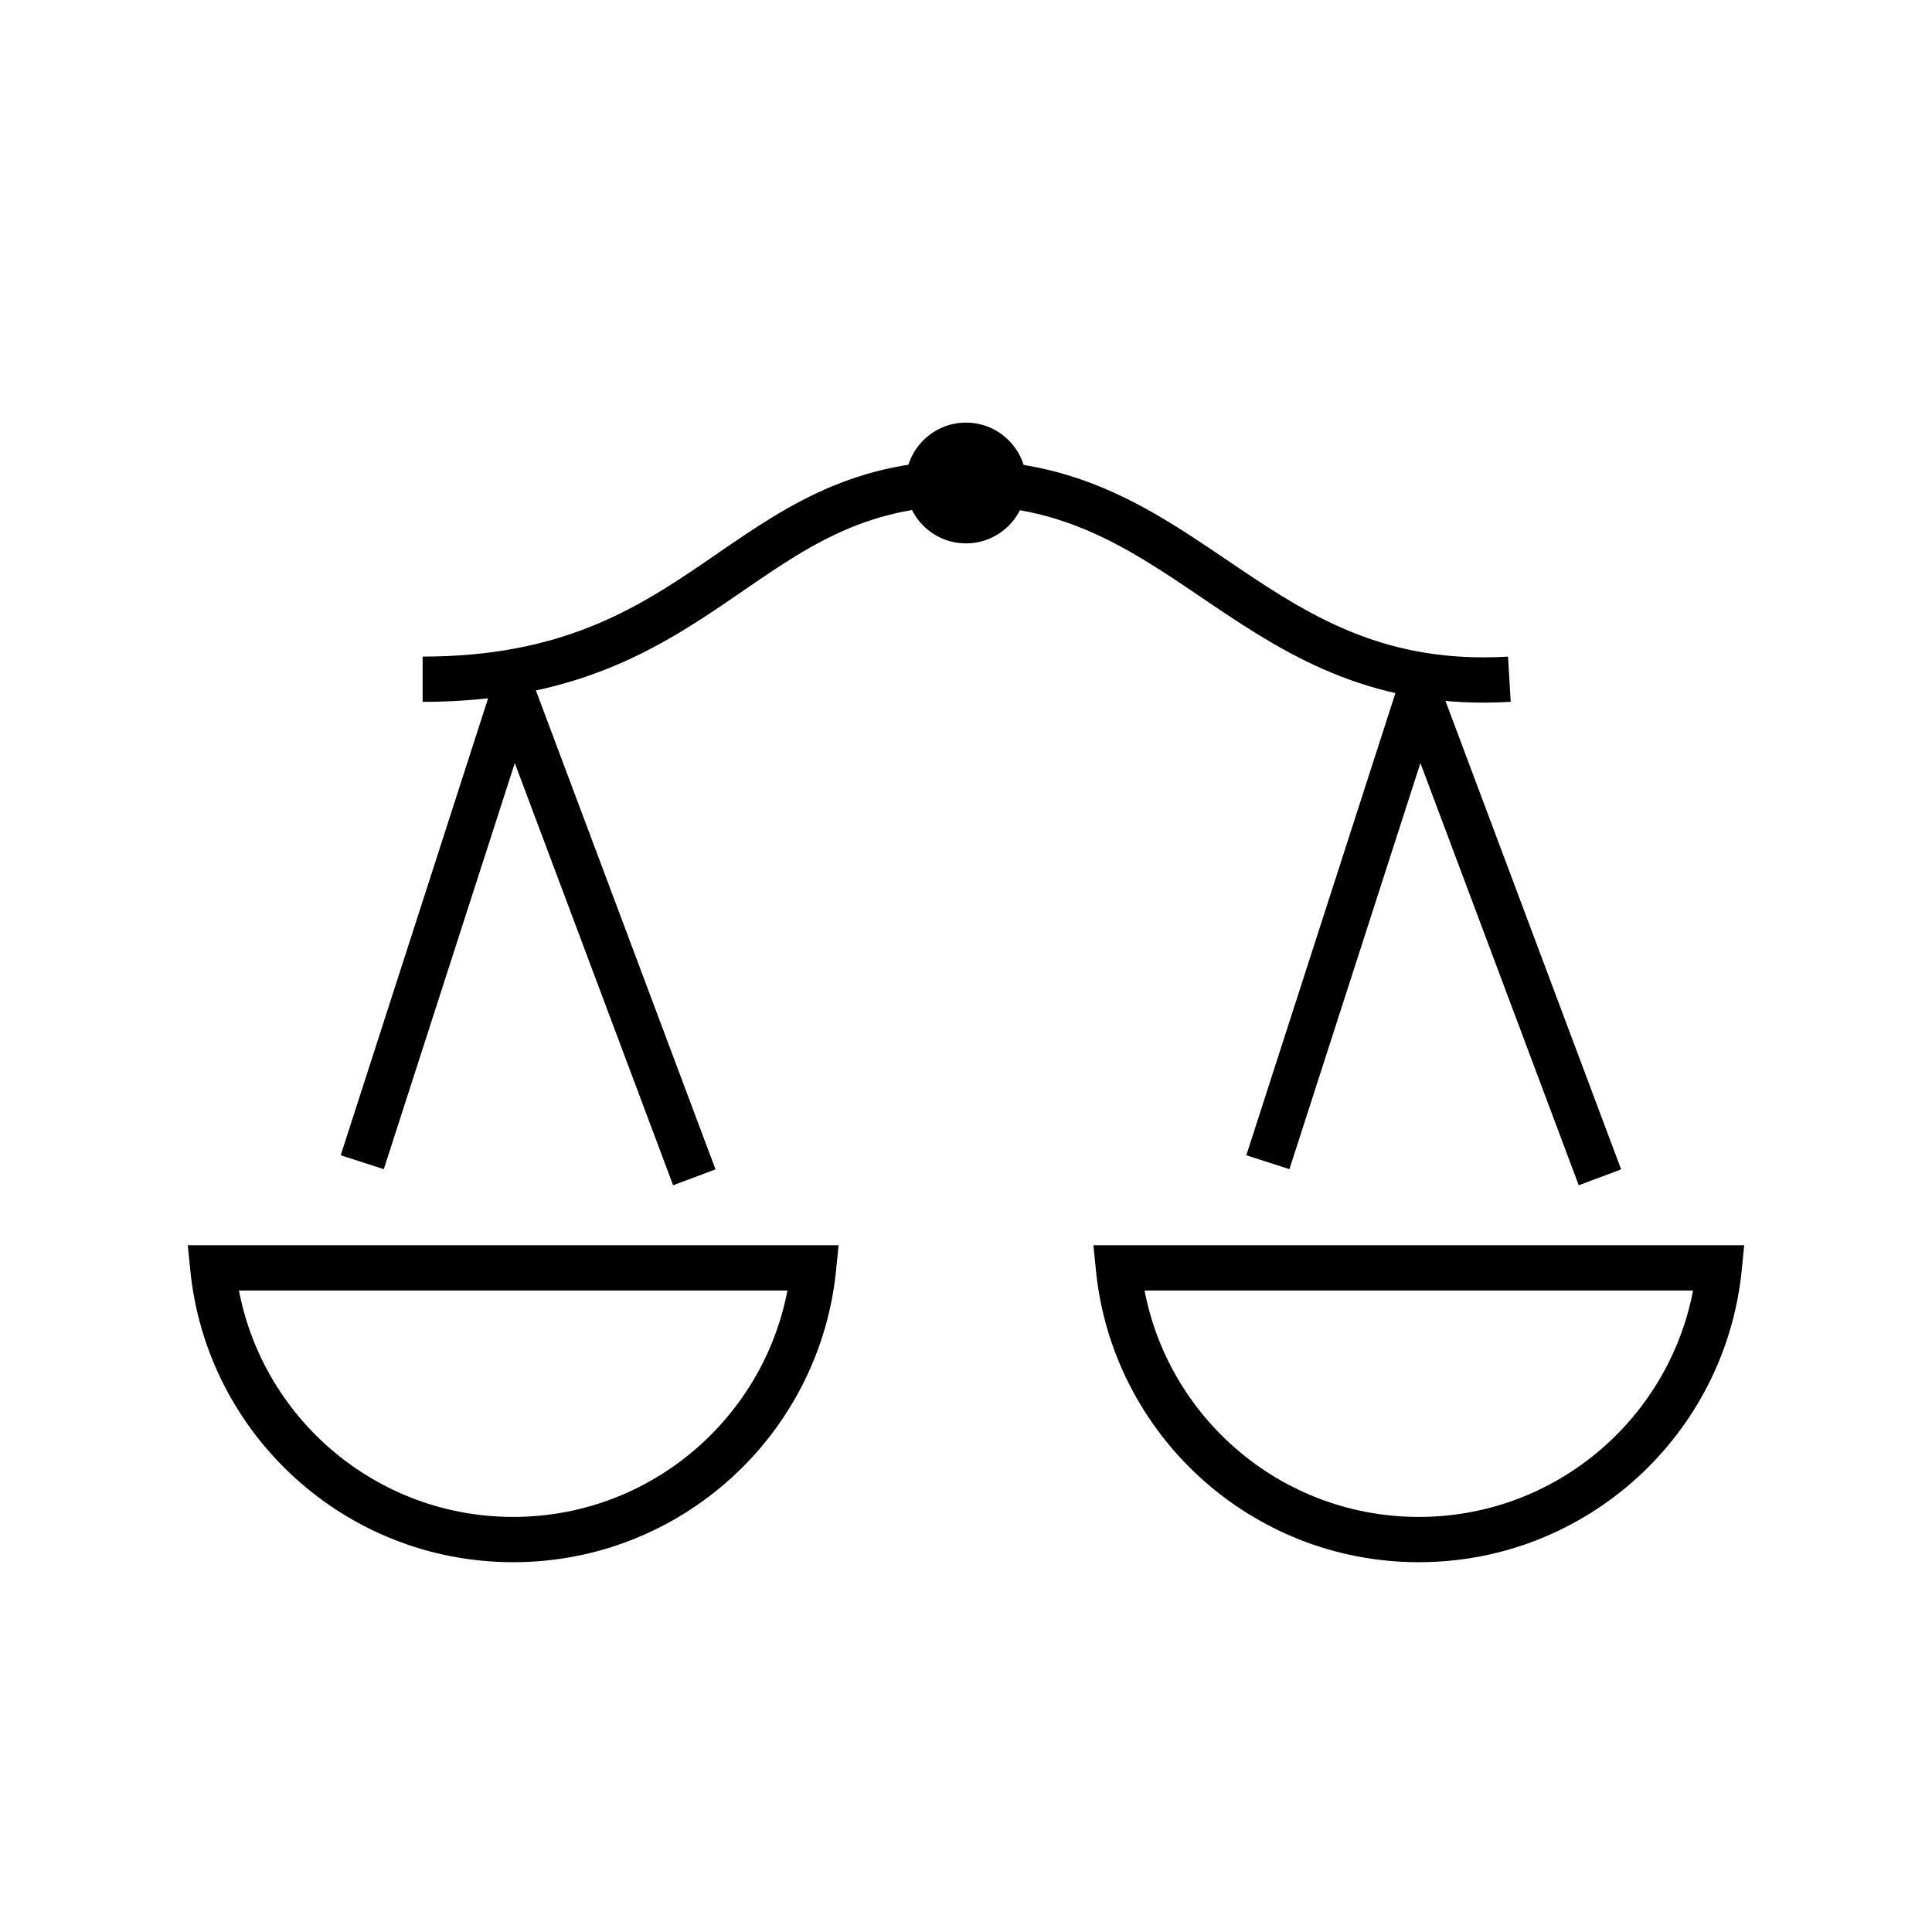 <svg width="64" height="64" viewBox="0 0 64 64" fill="none" xmlns="http://www.w3.org/2000/svg">
<path d="M12 38.5L17 23L23 39" stroke="currentColor" stroke-width="1.5" stroke-linejoin="bevel"/>
<path d="M42 38.5L47 23L53 39" stroke="currentColor" stroke-width="1.5" stroke-linejoin="bevel"/>
<path d="M50 22.5C41.5 23 39.474 16 32 16C24.526 16 23.5 22.5 14 22.5" stroke="currentColor" stroke-width="1.5"/>
<circle cx="32" cy="16" r="2" fill="currentColor"/>
<path d="M37.049 42V41.25H36.221L36.303 42.074L37.049 42ZM56.951 42L57.697 42.074L57.779 41.25H56.951V42ZM47 50.25C42.204 50.25 38.26 46.599 37.796 41.926L36.303 42.074C36.842 47.507 41.425 51.75 47 51.75V50.25ZM56.204 41.926C55.74 46.599 51.796 50.25 47 50.25V51.75C52.575 51.75 57.157 47.507 57.697 42.074L56.204 41.926ZM56.951 41.25H37.049V42.75H56.951V41.25Z" fill="currentColor"/>
<path d="M7.049 42V41.25H6.221L6.303 42.074L7.049 42ZM26.951 42L27.697 42.074L27.779 41.25H26.951V42ZM17 50.25C12.204 50.25 8.26 46.599 7.796 41.926L6.303 42.074C6.842 47.507 11.425 51.75 17 51.75V50.25ZM26.204 41.926C25.74 46.599 21.796 50.25 17 50.25V51.75C22.575 51.75 27.157 47.507 27.697 42.074L26.204 41.926ZM26.951 41.25H7.049V42.75H26.951V41.25Z" fill="currentColor"/>
</svg>
